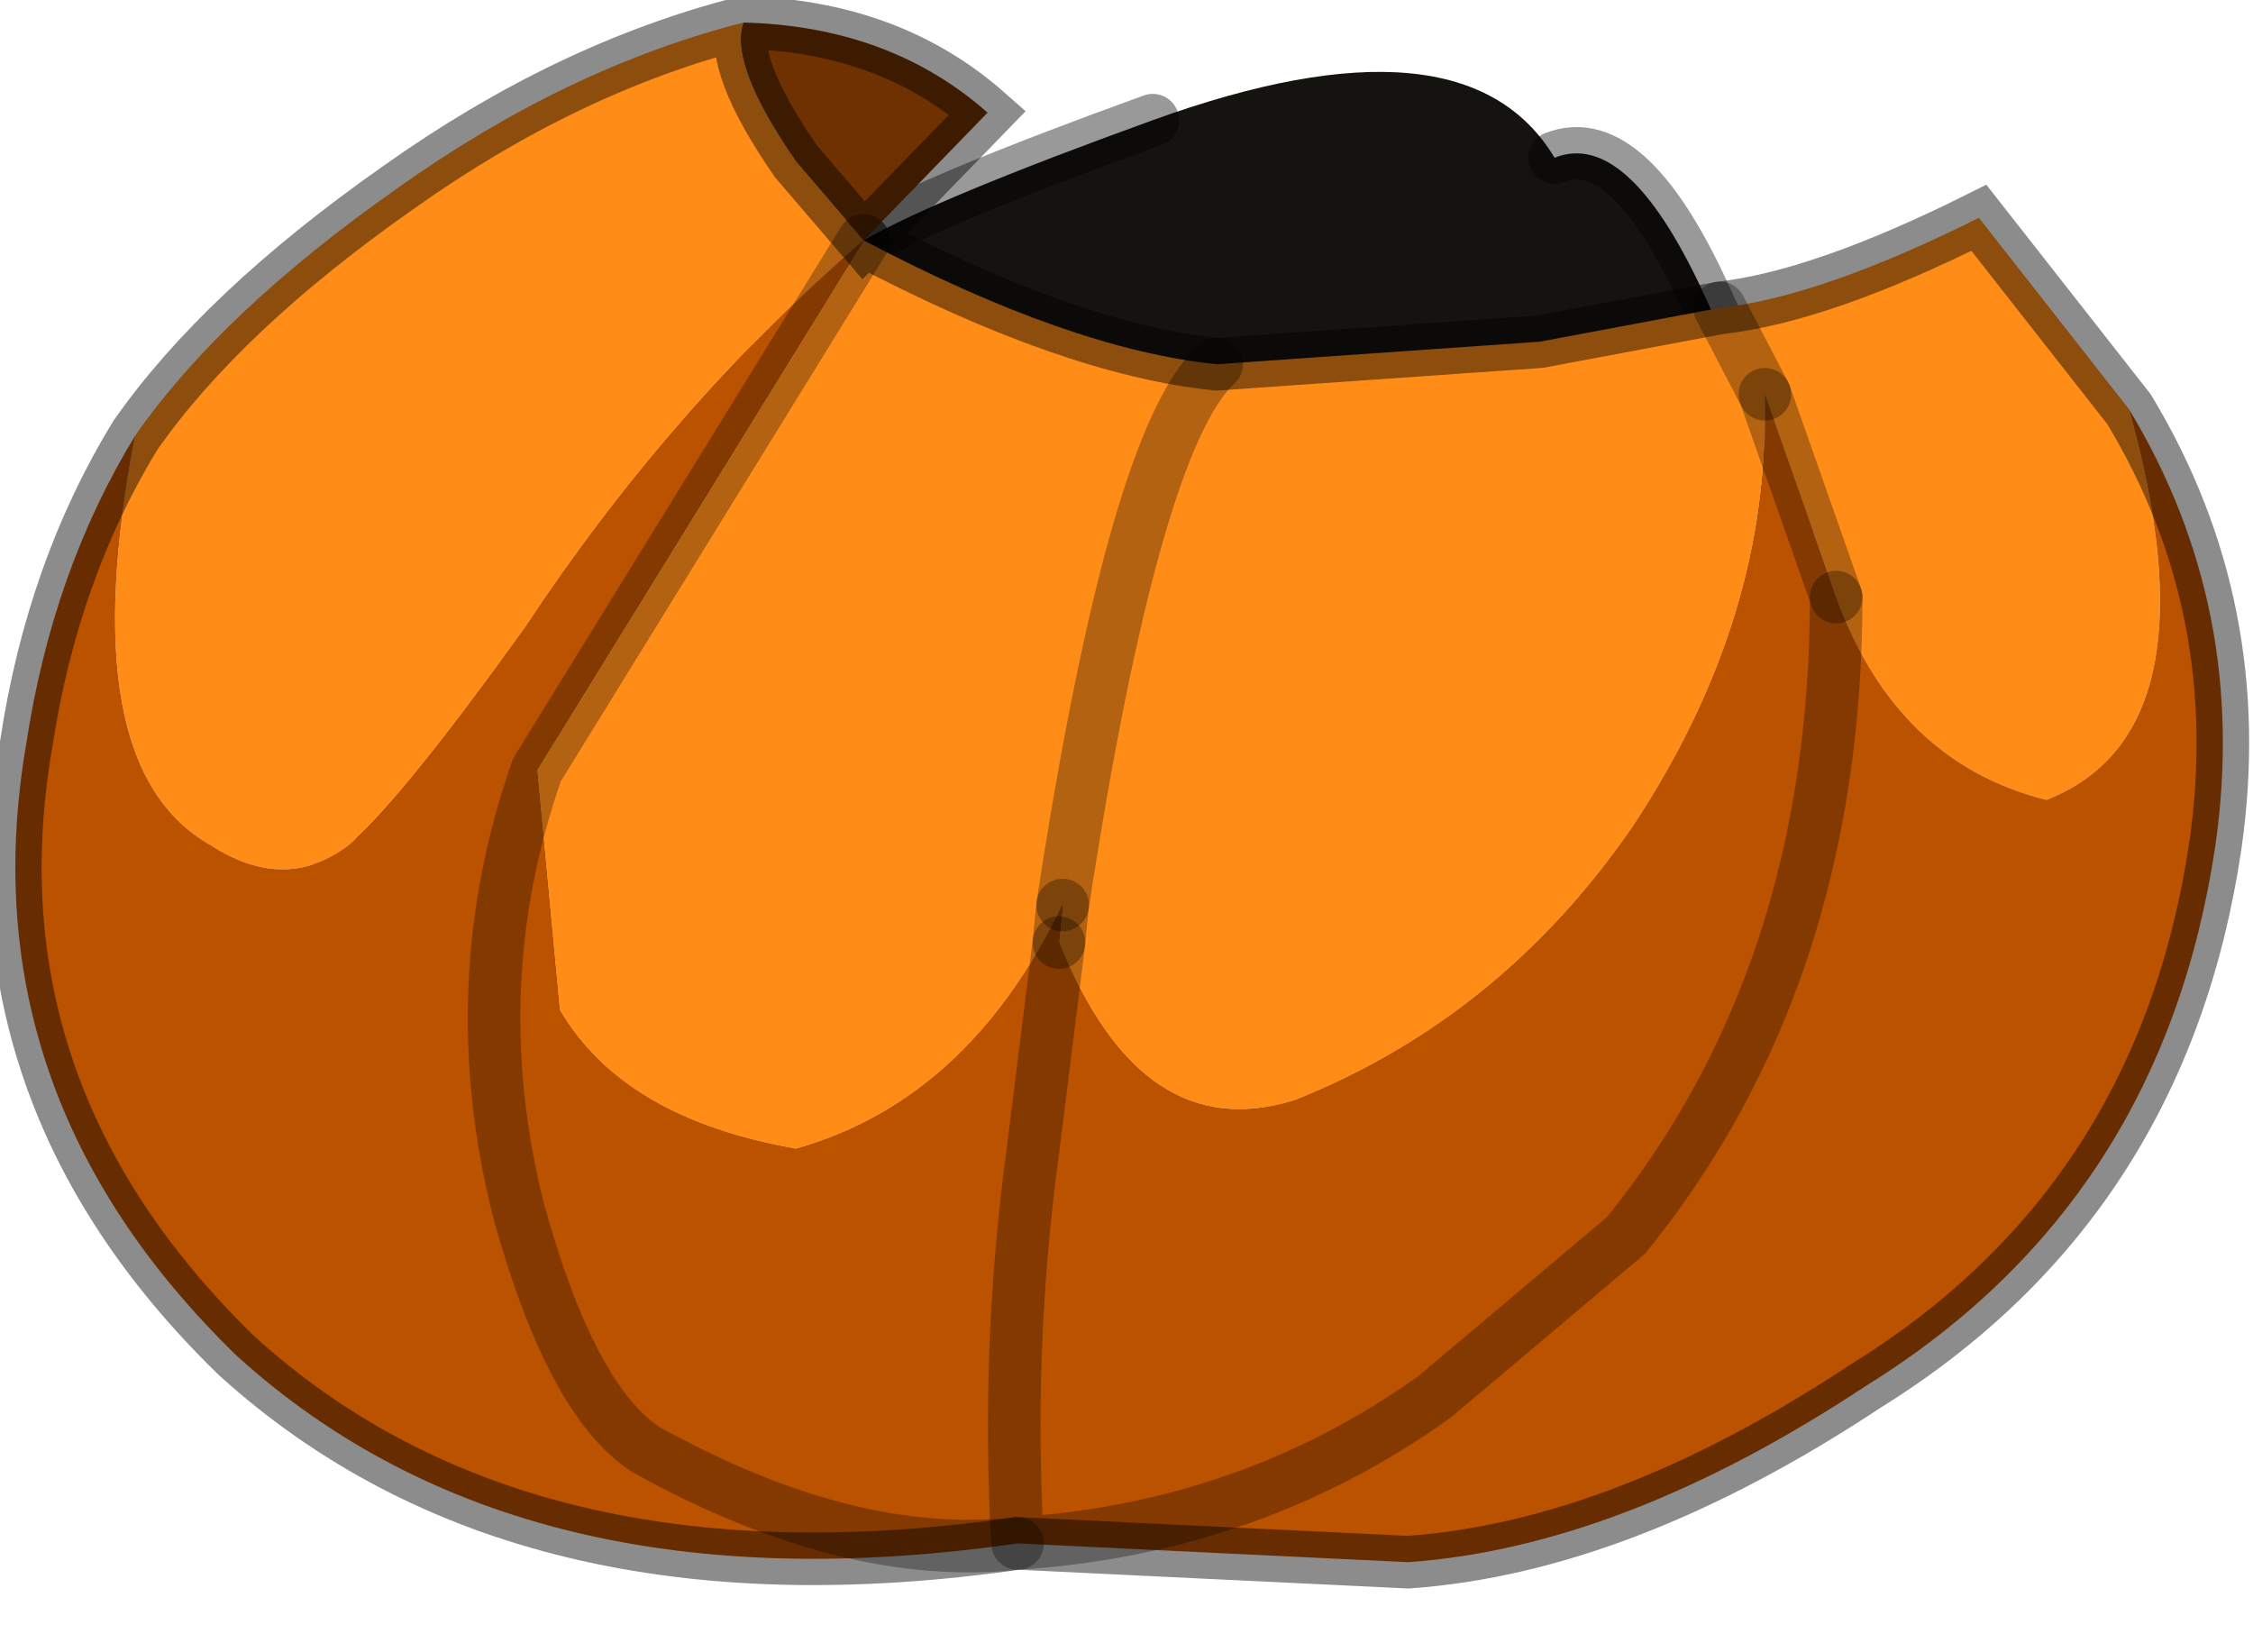 <?xml version="1.0" encoding="utf-8"?>
<svg version="1.1" id="Layer_1"
xmlns="http://www.w3.org/2000/svg"
xmlns:xlink="http://www.w3.org/1999/xlink"
width="30px" height="22px"
xml:space="preserve">
<g id="PathID_2265" transform="matrix(1, 0, 0, 1, 14.2, 10.25)">
<path style="fill:#15130F;fill-opacity:1" d="M1.15 -8.65Q5.3 -10.15 6.5 -8.15Q7.5 -8.55 8.55 -6.2Q9.65 -3.9 9.7 -2.15L9.85 3.5Q10 7.4 5.5 8.85L4.85 9.05Q0.75 10.2 -2.45 9.65Q-5.4 9.15 -7.55 7.75L-8.35 7.2Q-10.85 5.35 -10.4 3.4Q-9.95 1.4 -8.75 -0.15Q-10.2 3.75 -8 5.9Q-6.75 7.1 -4.35 7.8Q1.95 8.7 5.4 7.6Q9 6.4 9.4 2.9Q10.15 -3.95 8.05 -4.95Q7.25 -4.4 6 -4.05L2.95 -3.6Q-0.05 -3.9 -1.5 -5.2Q-2.35 -5.95 -2.7 -7.05Q-1.75 -7.6 1.15 -8.65" />
<path style="fill:#322E23;fill-opacity:1" d="M-7.75 -1.55L-5.9 -3.9L-4.4 -5.45L-2.7 -7.05Q-2.35 -5.95 -1.5 -5.2Q-0.05 -3.9 2.95 -3.6L6 -4.05Q7.25 -4.4 8.05 -4.95Q10.15 -3.95 9.4 2.9Q9 6.4 5.4 7.6Q1.95 8.7 -4.35 7.8Q-6.75 7.1 -8 5.9Q-10.2 3.75 -8.75 -0.15L-7.75 -1.55" />
<path style="fill:none;stroke-width:0.7;stroke-linecap:round;stroke-linejoin:miter;stroke-miterlimit:5;stroke:#000000;stroke-opacity:0.4" d="M-2.7 -7.05L-4.4 -5.45L-5.9 -3.9L-7.75 -1.55L-8.75 -0.15Q-9.95 1.4 -10.4 3.4Q-10.85 5.35 -8.35 7.2L-7.55 7.75Q-5.4 9.15 -2.45 9.65Q0.75 10.2 4.85 9.05L5.5 8.85Q10 7.4 9.85 3.5L9.7 -2.15Q9.65 -3.9 8.55 -6.2Q7.5 -8.55 6.5 -8.15" />
<path style="fill:none;stroke-width:0.7;stroke-linecap:round;stroke-linejoin:miter;stroke-miterlimit:5;stroke:#000000;stroke-opacity:0.4" d="M1.15 -8.65Q-1.75 -7.6 -2.7 -7.05" />
</g>
<g id="PathID_2266" transform="matrix(1, 0, 0, 1, 14.2, 10.25)">
<path style="fill:#FF8C17;fill-opacity:1" d="M-0.05 1.8Q0.9 -4.4 2 -5.4Q0.9 -4.4 -0.05 1.8Q-1.3 4.4 -3.6 5.05Q-5.9 4.65 -6.75 3.2L-7.05 0L-2.7 -7.05Q-5.25 -4.85 -7.2 -1.9Q-8.85 0.4 -9.55 1Q-10.4 1.65 -11.4 1Q-13.25 -0.05 -12.4 -4.45Q-11.25 -6.1 -8.9 -7.75Q-6.65 -9.35 -4.3 -9.95Q-4.5 -9.4 -3.6 -8.1L-2.7 -7.05Q0.05 -5.6 2 -5.4L6.3 -5.7L8.7 -6.15Q10.05 -6.3 12.15 -7.35L14.15 -4.8Q15.35 -0.5 13.05 0.4Q11.05 -0.1 10.25 -2.3L9.3 -5L8.7 -6.15L9.3 -5Q9.4 -2.05 7.55 0.75Q5.8 3.3 3.05 4.4Q1 5.05 -0.1 2.3L-0.05 1.8" />
<path style="fill:#BB5200;fill-opacity:1" d="M-7.05 0Q-8.05 2.85 -7.3 5.85Q-6.6 8.4 -5.6 9.05Q-2.9 10.55 -0.65 10.3Q-2.9 10.55 -5.6 9.05Q-6.6 8.4 -7.3 5.85Q-8.05 2.85 -7.05 0L-6.75 3.2Q-5.9 4.65 -3.6 5.05Q-1.3 4.4 -0.05 1.8L-0.1 2.3L-0.45 5.1Q-0.8 7.7 -0.65 10.3Q2.45 10.1 4.9 8.35L7.45 6.2Q10.25 2.75 10.25 -2.3Q10.25 2.75 7.45 6.2L4.9 8.35Q2.45 10.1 -0.65 10.3Q-0.8 7.7 -0.45 5.1L-0.1 2.3Q1 5.05 3.05 4.4Q5.8 3.3 7.55 0.75Q9.4 -2.05 9.3 -5L10.25 -2.3Q11.05 -0.1 13.05 0.4Q15.35 -0.5 14.15 -4.8Q15.75 -2.15 15.3 1Q14.6 5.75 10.65 8.2Q7.4 10.35 4.55 10.55L-0.65 10.3Q-7.25 11.25 -11.05 7.8Q-14.65 4.3 -13.85 -0.35Q-13.5 -2.65 -12.4 -4.45Q-13.25 -0.05 -11.4 1Q-10.4 1.65 -9.55 1Q-8.85 0.4 -7.2 -1.9Q-5.25 -4.85 -2.7 -7.05L-7.05 0" />
<path style="fill:#703100;fill-opacity:1" d="M-4.3 -9.95Q-2.35 -9.9 -1.05 -8.75L-2.7 -7.05L-3.6 -8.1Q-4.5 -9.4 -4.3 -9.95" />
<path style="fill:none;stroke-width:0.7;stroke-linecap:round;stroke-linejoin:miter;stroke-miterlimit:5;stroke:#000000;stroke-opacity:0.451" d="M-2.7 -7.05Q0.05 -5.6 2 -5.4L6.3 -5.7L8.7 -6.15Q10.05 -6.3 12.15 -7.35L14.15 -4.8Q15.75 -2.15 15.3 1Q14.6 5.75 10.65 8.2Q7.4 10.35 4.55 10.55L-0.65 10.3Q-7.25 11.25 -11.05 7.8Q-14.65 4.3 -13.85 -0.35Q-13.5 -2.65 -12.4 -4.45Q-11.25 -6.1 -8.9 -7.75Q-6.65 -9.35 -4.3 -9.95Q-2.35 -9.9 -1.05 -8.75L-2.7 -7.05L-3.6 -8.1Q-4.5 -9.4 -4.3 -9.95" />
<path style="fill:none;stroke-width:0.7;stroke-linecap:round;stroke-linejoin:round;stroke-miterlimit:3;stroke:#000000;stroke-opacity:0.302" d="M9.3 -5L10.25 -2.3" />
<path style="fill:none;stroke-width:0.7;stroke-linecap:round;stroke-linejoin:round;stroke-miterlimit:3;stroke:#000000;stroke-opacity:0.302" d="M9.3 -5L8.7 -6.15" />
<path style="fill:none;stroke-width:0.7;stroke-linecap:round;stroke-linejoin:round;stroke-miterlimit:3;stroke:#000000;stroke-opacity:0.302" d="M-0.1 2.3L-0.45 5.1Q-0.8 7.7 -0.65 10.3Q2.45 10.1 4.9 8.35L7.45 6.2Q10.25 2.75 10.25 -2.3" />
<path style="fill:none;stroke-width:0.7;stroke-linecap:round;stroke-linejoin:round;stroke-miterlimit:3;stroke:#000000;stroke-opacity:0.302" d="M-0.05 1.8Q0.9 -4.4 2 -5.4" />
<path style="fill:none;stroke-width:0.7;stroke-linecap:round;stroke-linejoin:round;stroke-miterlimit:3;stroke:#000000;stroke-opacity:0.302" d="M-0.05 1.8L-0.1 2.3" />
<path style="fill:none;stroke-width:0.7;stroke-linecap:round;stroke-linejoin:round;stroke-miterlimit:3;stroke:#000000;stroke-opacity:0.302" d="M-0.65 10.3Q-2.9 10.55 -5.6 9.05Q-6.6 8.4 -7.3 5.85Q-8.05 2.85 -7.05 0L-2.7 -7.05" />
</g>
</svg>
